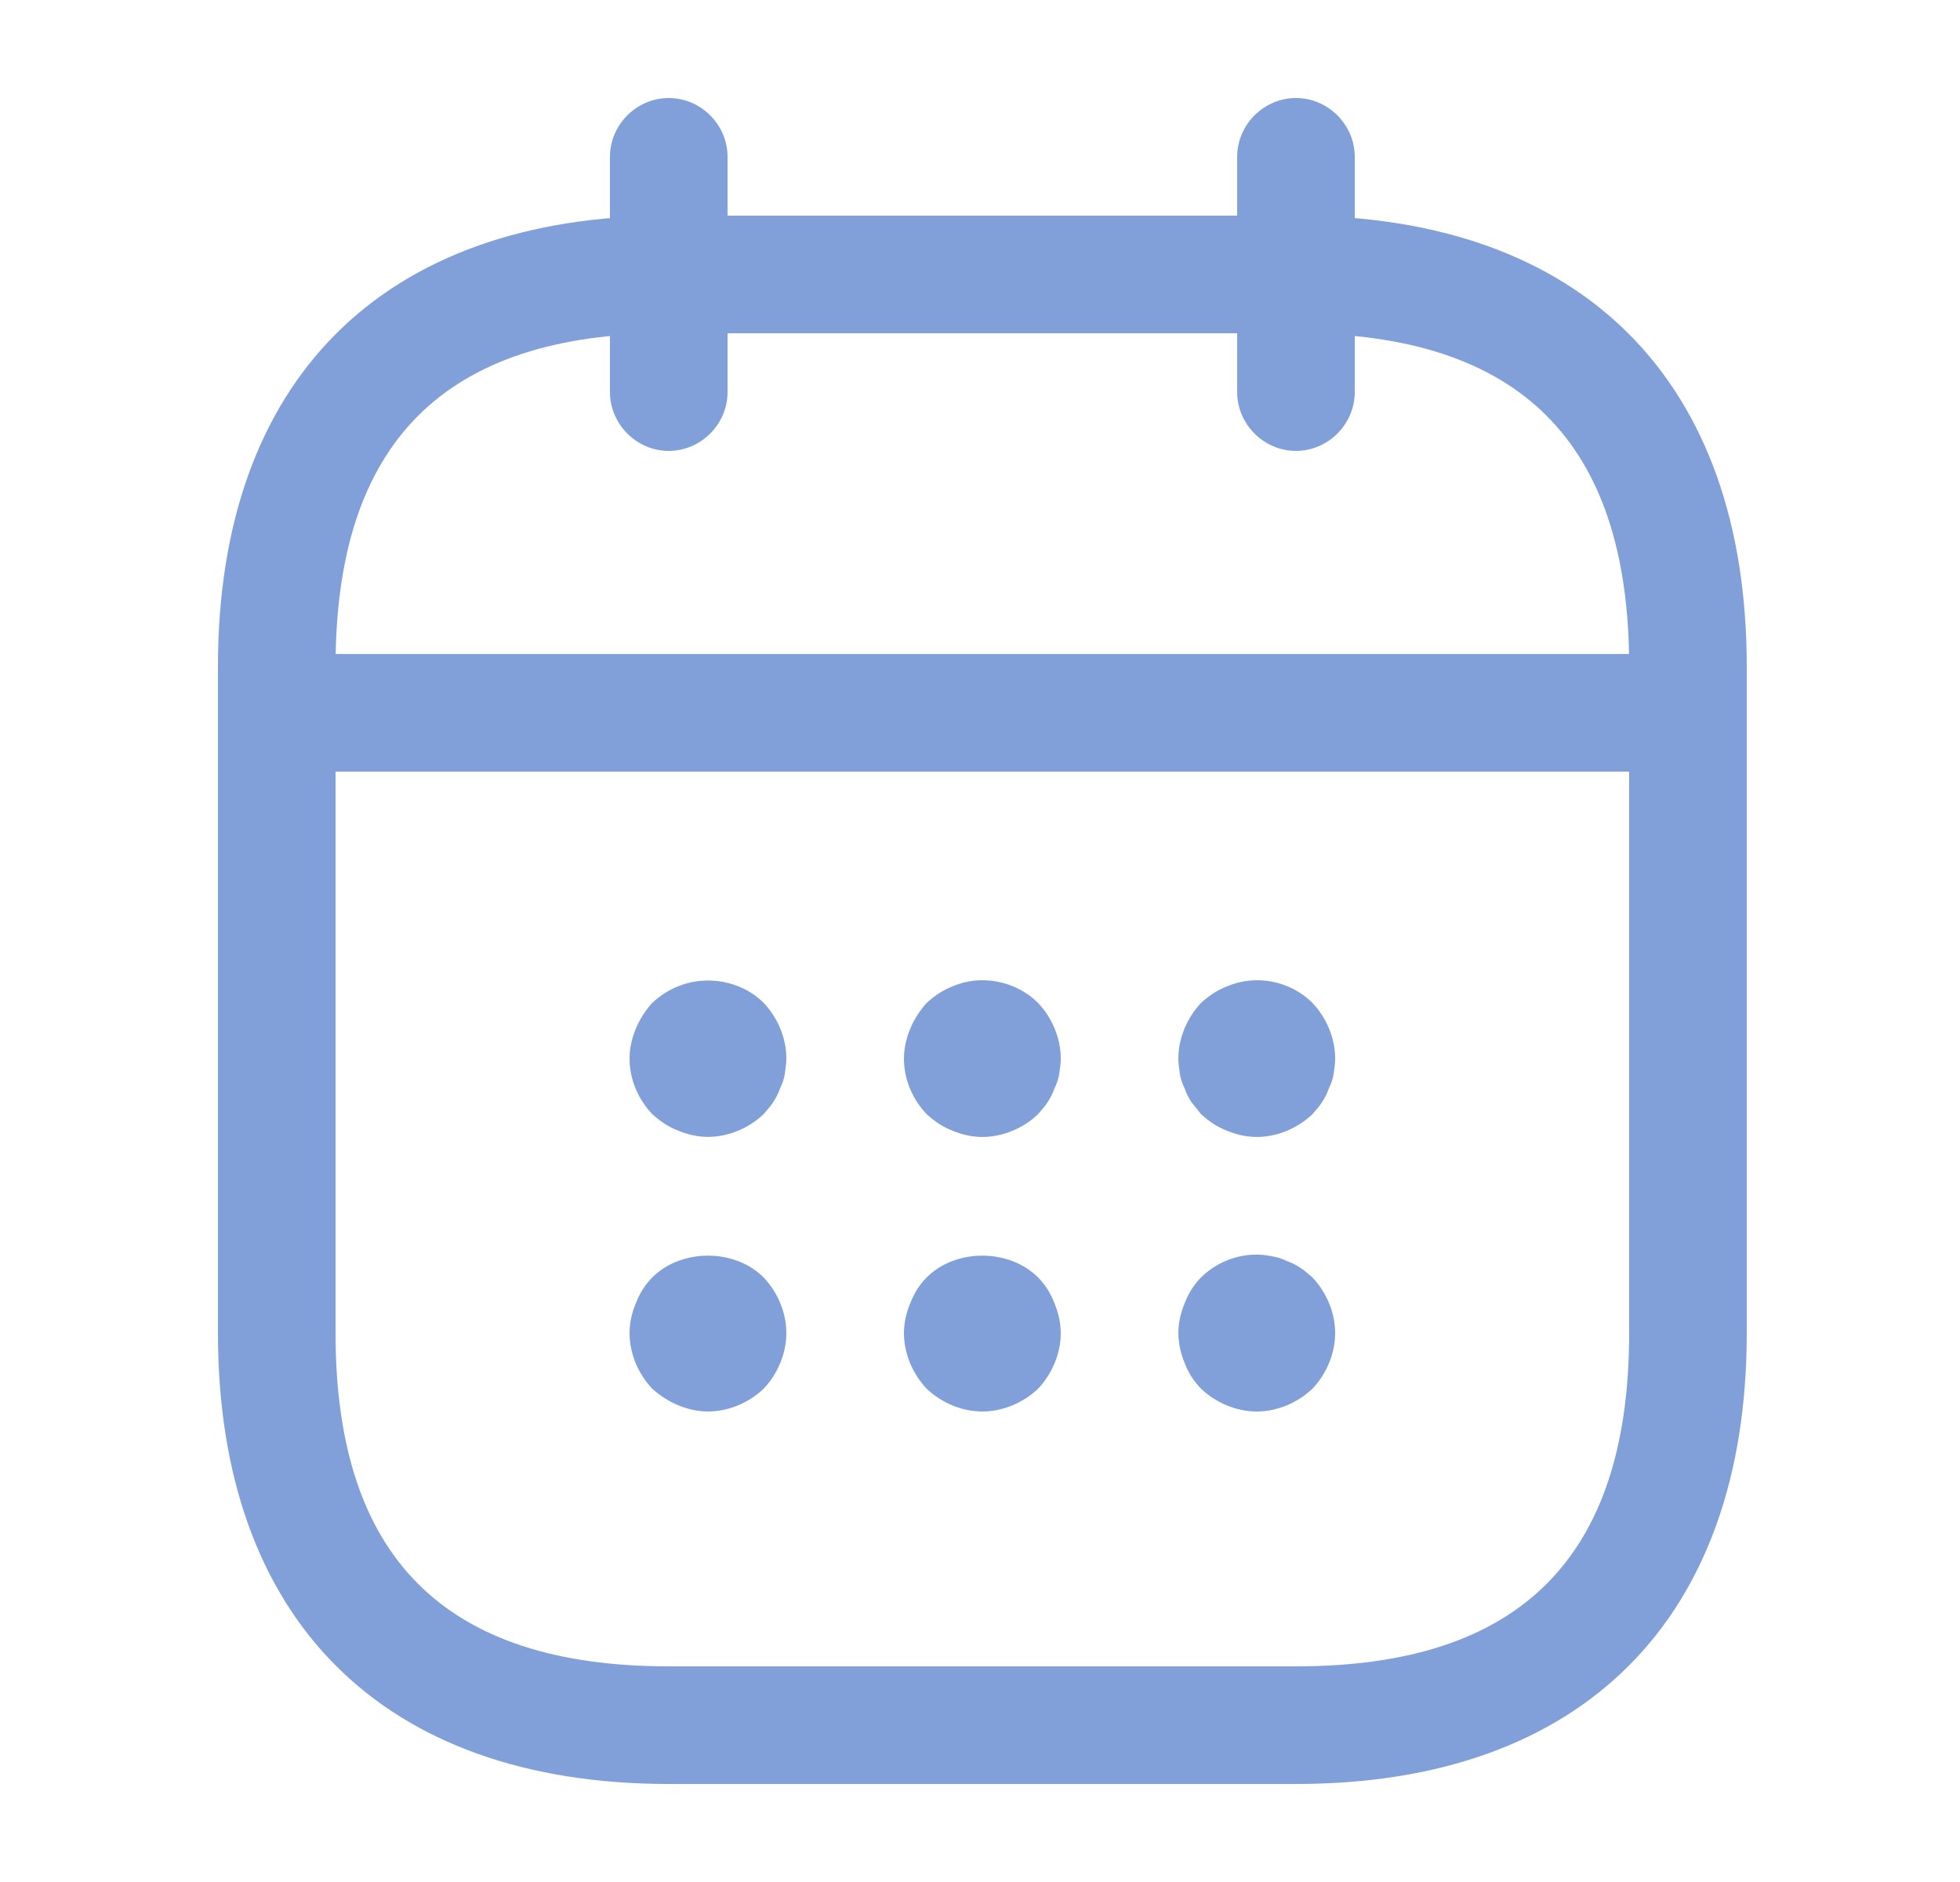 <svg xmlns="http://www.w3.org/2000/svg" width="25" height="24" viewBox="0 0 25 24" fill="none">
  <path d="M8.53 5.75C8.12 5.75 7.78 5.41 7.78 5V2C7.78 1.59 8.12 1.25 8.53 1.25C8.94 1.25 9.28 1.59 9.28 2V5C9.28 5.41 8.94 5.75 8.53 5.75ZM16.53 5.75C16.12 5.75 15.78 5.41 15.78 5V2C15.78 1.59 16.12 1.25 16.53 1.25C16.94 1.25 17.28 1.59 17.28 2V5C17.28 5.41 16.94 5.75 16.53 5.75ZM9.03 14.498C8.9 14.498 8.77 14.468 8.65 14.418C8.52 14.368 8.42 14.298 8.32 14.208C8.14 14.018 8.03 13.768 8.03 13.498C8.03 13.368 8.06 13.238 8.11 13.118C8.16 12.998 8.23 12.888 8.32 12.788C8.42 12.698 8.52 12.628 8.65 12.578C9.01 12.428 9.46 12.508 9.74 12.788C9.92 12.978 10.03 13.238 10.03 13.498C10.03 13.558 10.02 13.628 10.01 13.698C10 13.758 9.98 13.818 9.95 13.878C9.93 13.938 9.9 13.998 9.86 14.058C9.83 14.108 9.78 14.158 9.74 14.208C9.55 14.388 9.29 14.498 9.03 14.498ZM12.53 14.499C12.4 14.499 12.27 14.469 12.15 14.419C12.02 14.369 11.92 14.299 11.82 14.209C11.64 14.019 11.53 13.769 11.53 13.499C11.53 13.369 11.56 13.239 11.61 13.119C11.66 12.999 11.73 12.889 11.82 12.789C11.92 12.699 12.02 12.629 12.15 12.579C12.51 12.419 12.96 12.509 13.24 12.789C13.42 12.979 13.53 13.239 13.53 13.499C13.53 13.559 13.52 13.629 13.51 13.699C13.5 13.759 13.48 13.819 13.45 13.879C13.43 13.939 13.4 13.999 13.36 14.059C13.33 14.109 13.28 14.159 13.24 14.209C13.05 14.389 12.79 14.499 12.53 14.499ZM16.03 14.499C15.9 14.499 15.77 14.469 15.65 14.419C15.52 14.369 15.42 14.299 15.32 14.209L15.2 14.059C15.162 14.003 15.132 13.943 15.11 13.879C15.081 13.822 15.061 13.762 15.05 13.699C15.04 13.629 15.03 13.559 15.03 13.499C15.03 13.239 15.14 12.979 15.32 12.789C15.42 12.699 15.52 12.629 15.65 12.579C16.02 12.419 16.46 12.509 16.74 12.789C16.92 12.979 17.03 13.239 17.03 13.499C17.03 13.559 17.02 13.629 17.01 13.699C17 13.759 16.98 13.819 16.95 13.879C16.93 13.939 16.9 13.999 16.86 14.059C16.83 14.109 16.78 14.159 16.74 14.209C16.55 14.389 16.29 14.499 16.03 14.499ZM9.03 18C8.9 18 8.77 17.97 8.65 17.92C8.53 17.87 8.42 17.8 8.32 17.71C8.14 17.52 8.03 17.26 8.03 17C8.03 16.87 8.06 16.74 8.11 16.62C8.16 16.49 8.23 16.38 8.32 16.29C8.69 15.92 9.37 15.92 9.74 16.29C9.92 16.48 10.03 16.74 10.03 17C10.03 17.26 9.92 17.52 9.74 17.71C9.55 17.89 9.29 18 9.03 18ZM12.53 18C12.27 18 12.01 17.89 11.82 17.71C11.64 17.52 11.53 17.26 11.53 17C11.53 16.87 11.56 16.74 11.61 16.62C11.66 16.49 11.73 16.38 11.82 16.29C12.19 15.92 12.87 15.92 13.24 16.29C13.33 16.38 13.4 16.49 13.45 16.62C13.5 16.74 13.53 16.87 13.53 17C13.53 17.26 13.42 17.52 13.24 17.71C13.05 17.89 12.79 18 12.53 18ZM16.03 18C15.77 18 15.51 17.89 15.32 17.71C15.228 17.616 15.156 17.504 15.11 17.38C15.059 17.26 15.032 17.131 15.03 17C15.03 16.87 15.06 16.74 15.11 16.62C15.16 16.49 15.23 16.38 15.32 16.29C15.55 16.06 15.9 15.95 16.22 16.02C16.29 16.03 16.35 16.05 16.41 16.08C16.47 16.1 16.53 16.13 16.59 16.17C16.64 16.2 16.69 16.25 16.74 16.29C16.92 16.48 17.03 16.74 17.03 17C17.03 17.26 16.92 17.52 16.74 17.71C16.55 17.89 16.29 18 16.03 18ZM21.03 9.84H4.03C3.62 9.84 3.28 9.5 3.28 9.09C3.28 8.68 3.62 8.34 4.03 8.34H21.03C21.44 8.34 21.78 8.68 21.78 9.09C21.78 9.5 21.44 9.84 21.03 9.84Z" fill="#819FD8"/>
  <path d="M16.53 22.75H8.53C4.88 22.75 2.78 20.65 2.78 17V8.5C2.78 4.85 4.88 2.75 8.53 2.75H16.53C20.18 2.75 22.28 4.85 22.28 8.5V17C22.28 20.65 20.18 22.75 16.53 22.75ZM8.53 4.25C5.67 4.25 4.28 5.64 4.28 8.5V17C4.28 19.86 5.67 21.25 8.53 21.25H16.53C19.39 21.25 20.78 19.86 20.78 17V8.5C20.78 5.64 19.39 4.25 16.53 4.25H8.53Z" fill="#819FD8"/>
</svg>